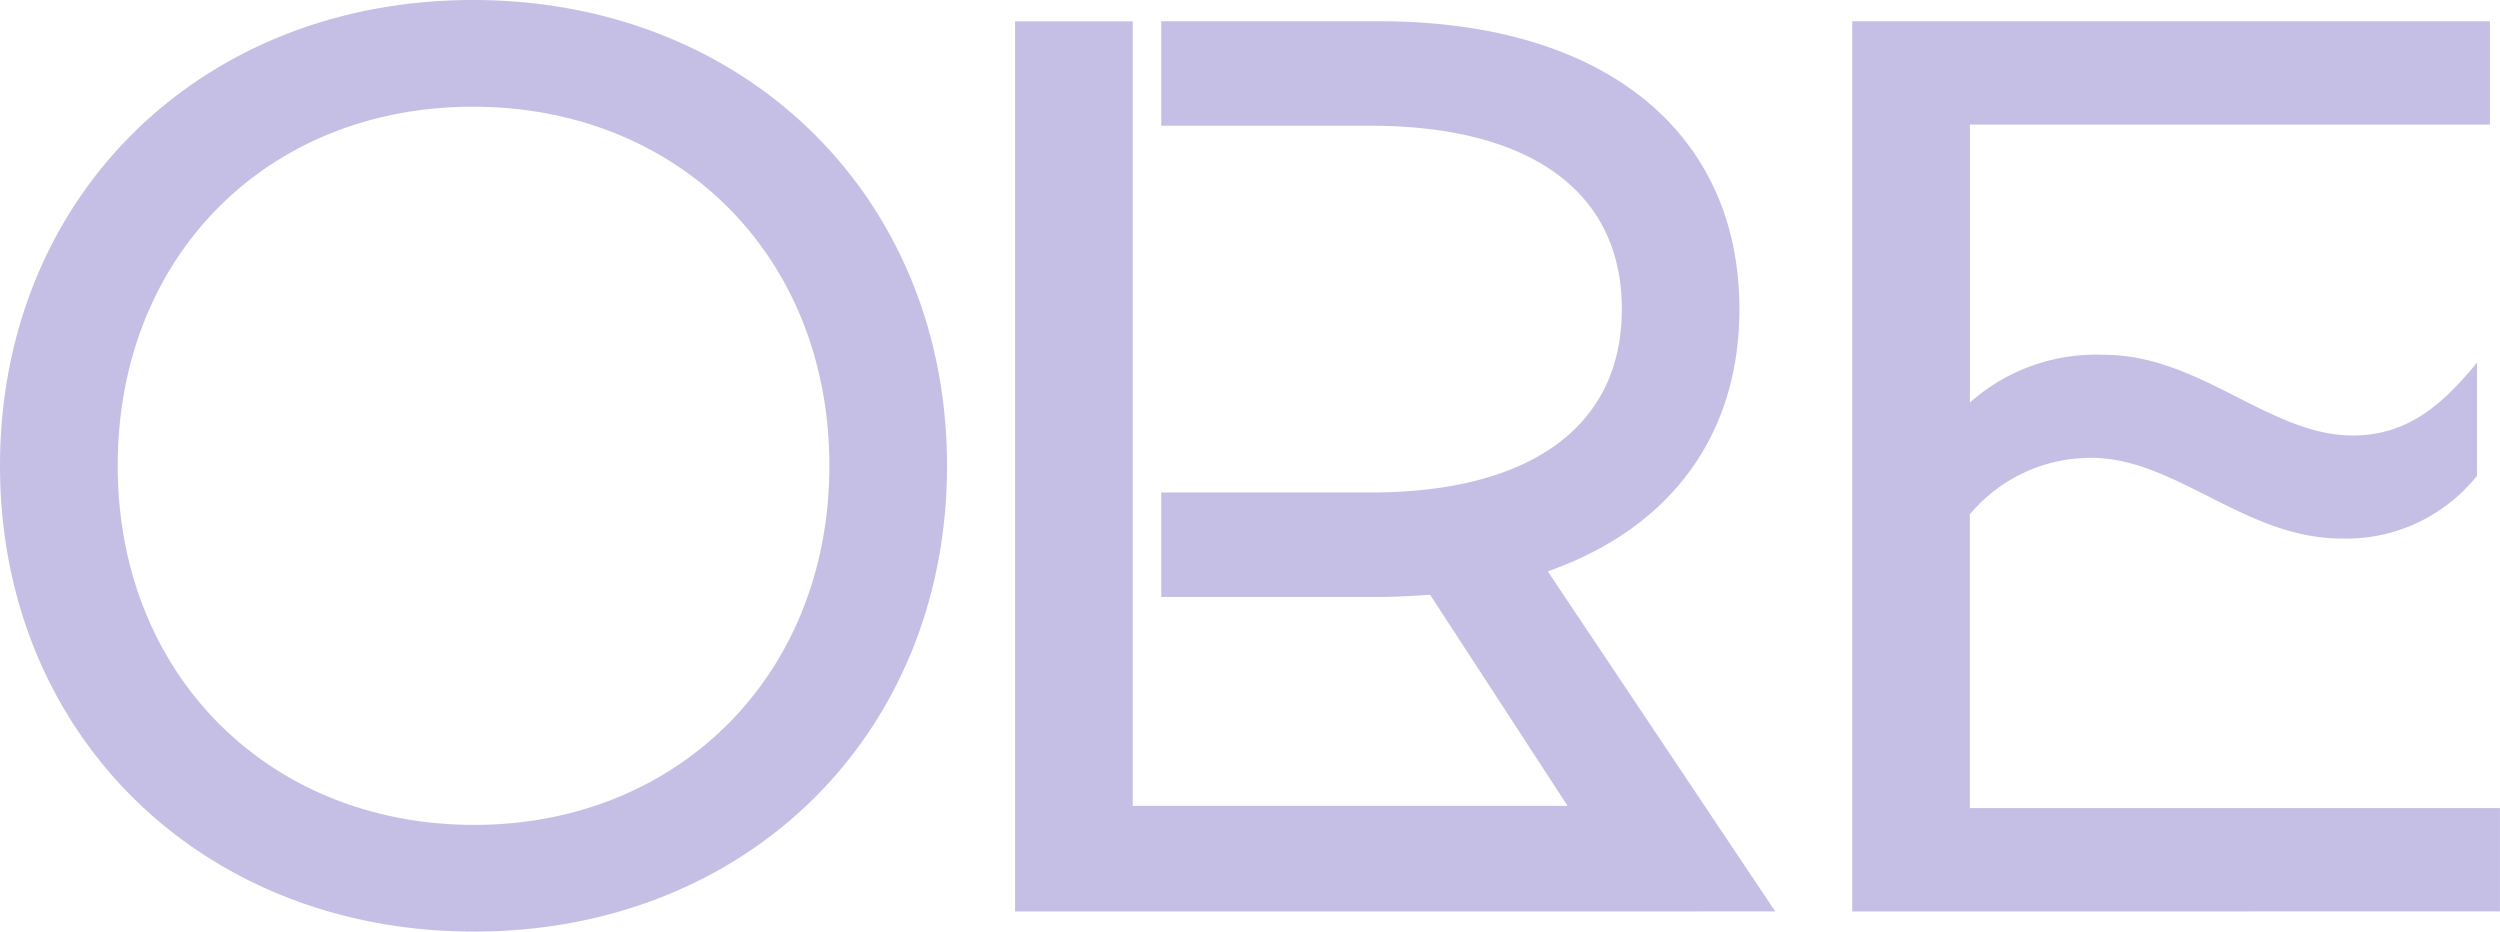 <svg xmlns="http://www.w3.org/2000/svg" width="95" height="35.402" viewBox="0 0 95 35.402">
  <defs>
    <style>
      .cls-1 {
        fill: #c5bfe5;
      }
    </style>
  </defs>
  <path id="LOGO" class="cls-1" d="M4151.583-4887.614c0-10.223,7.624-17.7,17.973-17.7s18.014,7.478,18.014,17.7-7.623,17.7-17.971,17.7S4151.583-4877.39,4151.583-4887.614Zm4.473,0c0,7.943,5.749,13.646,13.543,13.646,7.75,0,13.5-5.7,13.5-13.646,0-7.983-5.75-13.645-13.543-13.645S4156.056-4895.6,4156.056-4887.614Zm65.913,16.935v-33.826H4246.2v3.927H4226.44v10.558a7.223,7.223,0,0,1,5.088-1.812c3.663,0,6.3,3.066,9.455,3.066,2.043,0,3.364-1.108,4.727-2.769v4.3a6.354,6.354,0,0,1-5.153,2.385c-3.662,0-6.3-3.065-9.5-3.065a5.983,5.983,0,0,0-4.62,2.146v11.162h20.144v3.927Zm-8.206,0h-23.608v-33.825h4.472v29.814h16.524l-5.224-8.023c-.639.042-1.278.083-1.917.083h-8.3v-3.969h7.963c5.919,0,9.54-2.407,9.54-6.968s-3.62-6.968-9.54-6.968h-7.963v-3.97h8.3c8.6,0,13.671,4.266,13.671,10.938,0,4.771-2.6,8.319-7.282,9.965l8.643,12.922Z" transform="translate(-4151.583 4905.314)"/>
</svg>
